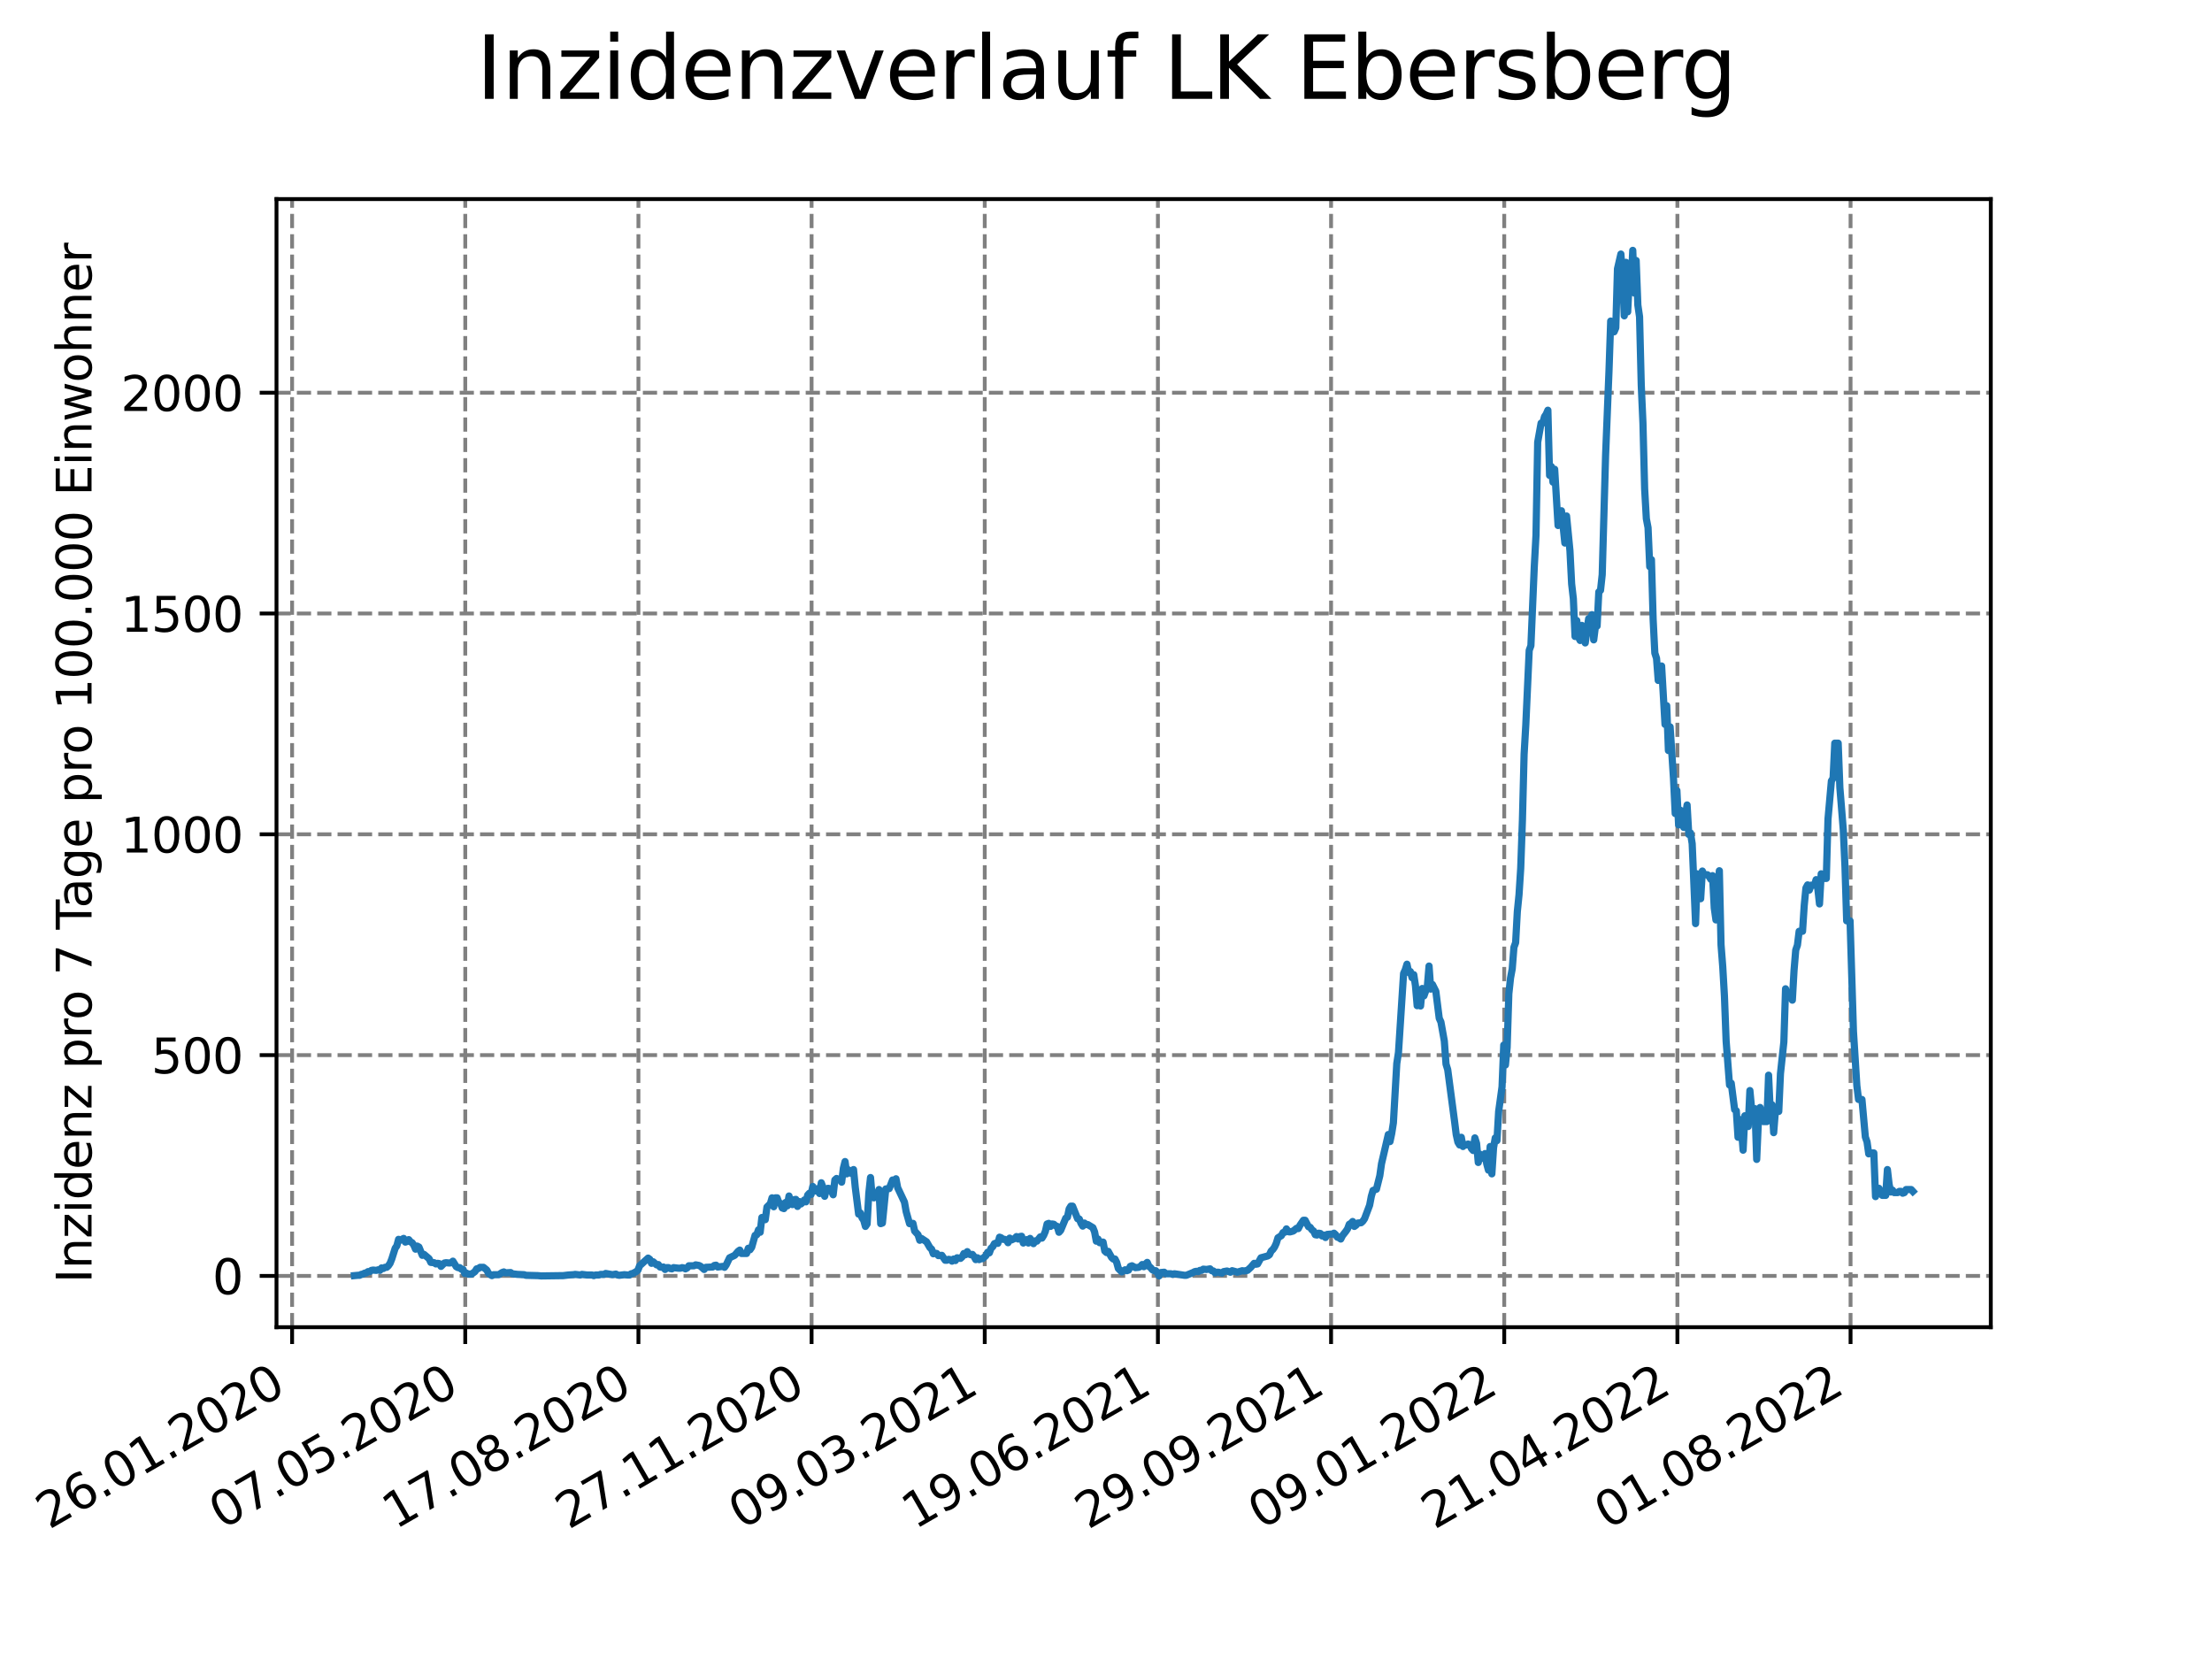 <?xml version="1.0" encoding="utf-8" standalone="no"?>
<!DOCTYPE svg PUBLIC "-//W3C//DTD SVG 1.1//EN"
  "http://www.w3.org/Graphics/SVG/1.1/DTD/svg11.dtd">
<svg xmlns:xlink="http://www.w3.org/1999/xlink" width="460.8pt" height="345.6pt" viewBox="0 0 460.8 345.6" xmlns="http://www.w3.org/2000/svg" version="1.1">
 <defs>
  <style type="text/css">*{stroke-linejoin: round; stroke-linecap: butt}</style>
 </defs>
 <g id="figure_1">
  <g id="patch_1">
   <path d="M 0 345.6 
L 460.8 345.6 
L 460.8 0 
L 0 0 
z
" style="fill: #ffffff"/>
  </g>
  <g id="axes_1">
   <g id="patch_2">
    <path d="M 57.6 276.48 
L 414.72 276.48 
L 414.72 41.472 
L 57.6 41.472 
z
" style="fill: #ffffff"/>
   </g>
   <g id="matplotlib.axis_1">
    <g id="xtick_1">
     <g id="line2d_1">
      <path d="M 60.851 276.48 
L 60.851 41.472 
" clip-path="url(#pc7a34dcfee)" style="fill: none; stroke-dasharray: 2.96,1.28; stroke-dashoffset: 0; stroke: #808080; stroke-width: 0.8"/>
     </g>
     <g id="line2d_2">
      <defs>
       <path id="m8aba14d509" d="M 0 0 
L 0 3.5 
" style="stroke: #000000; stroke-width: 0.8"/>
      </defs>
      <g>
       <use xlink:href="#m8aba14d509" x="60.851" y="276.48" style="stroke: #000000; stroke-width: 0.8"/>
      </g>
     </g>
     <g id="text_1">
      <!-- 26.01.2020 -->
      <g transform="translate(10.225 318.689)rotate(-30)scale(0.1 -0.1)">
       <defs>
        <path id="DejaVuSans-32" d="M 1228 531 
L 3431 531 
L 3431 0 
L 469 0 
L 469 531 
Q 828 903 1448 1529 
Q 2069 2156 2228 2338 
Q 2531 2678 2651 2914 
Q 2772 3150 2772 3378 
Q 2772 3750 2511 3984 
Q 2250 4219 1831 4219 
Q 1534 4219 1204 4116 
Q 875 4013 500 3803 
L 500 4441 
Q 881 4594 1212 4672 
Q 1544 4750 1819 4750 
Q 2544 4750 2975 4387 
Q 3406 4025 3406 3419 
Q 3406 3131 3298 2873 
Q 3191 2616 2906 2266 
Q 2828 2175 2409 1742 
Q 1991 1309 1228 531 
z
" transform="scale(0.016)"/>
        <path id="DejaVuSans-36" d="M 2113 2584 
Q 1688 2584 1439 2293 
Q 1191 2003 1191 1497 
Q 1191 994 1439 701 
Q 1688 409 2113 409 
Q 2538 409 2786 701 
Q 3034 994 3034 1497 
Q 3034 2003 2786 2293 
Q 2538 2584 2113 2584 
z
M 3366 4563 
L 3366 3988 
Q 3128 4100 2886 4159 
Q 2644 4219 2406 4219 
Q 1781 4219 1451 3797 
Q 1122 3375 1075 2522 
Q 1259 2794 1537 2939 
Q 1816 3084 2150 3084 
Q 2853 3084 3261 2657 
Q 3669 2231 3669 1497 
Q 3669 778 3244 343 
Q 2819 -91 2113 -91 
Q 1303 -91 875 529 
Q 447 1150 447 2328 
Q 447 3434 972 4092 
Q 1497 4750 2381 4750 
Q 2619 4750 2861 4703 
Q 3103 4656 3366 4563 
z
" transform="scale(0.016)"/>
        <path id="DejaVuSans-2e" d="M 684 794 
L 1344 794 
L 1344 0 
L 684 0 
L 684 794 
z
" transform="scale(0.016)"/>
        <path id="DejaVuSans-30" d="M 2034 4250 
Q 1547 4250 1301 3770 
Q 1056 3291 1056 2328 
Q 1056 1369 1301 889 
Q 1547 409 2034 409 
Q 2525 409 2770 889 
Q 3016 1369 3016 2328 
Q 3016 3291 2770 3770 
Q 2525 4250 2034 4250 
z
M 2034 4750 
Q 2819 4750 3233 4129 
Q 3647 3509 3647 2328 
Q 3647 1150 3233 529 
Q 2819 -91 2034 -91 
Q 1250 -91 836 529 
Q 422 1150 422 2328 
Q 422 3509 836 4129 
Q 1250 4750 2034 4750 
z
" transform="scale(0.016)"/>
        <path id="DejaVuSans-31" d="M 794 531 
L 1825 531 
L 1825 4091 
L 703 3866 
L 703 4441 
L 1819 4666 
L 2450 4666 
L 2450 531 
L 3481 531 
L 3481 0 
L 794 0 
L 794 531 
z
" transform="scale(0.016)"/>
       </defs>
       <use xlink:href="#DejaVuSans-32"/>
       <use xlink:href="#DejaVuSans-36" x="63.623"/>
       <use xlink:href="#DejaVuSans-2e" x="127.246"/>
       <use xlink:href="#DejaVuSans-30" x="159.033"/>
       <use xlink:href="#DejaVuSans-31" x="222.656"/>
       <use xlink:href="#DejaVuSans-2e" x="286.279"/>
       <use xlink:href="#DejaVuSans-32" x="318.066"/>
       <use xlink:href="#DejaVuSans-30" x="381.689"/>
       <use xlink:href="#DejaVuSans-32" x="445.312"/>
       <use xlink:href="#DejaVuSans-30" x="508.936"/>
      </g>
     </g>
    </g>
    <g id="xtick_2">
     <g id="line2d_3">
      <path d="M 96.923 276.48 
L 96.923 41.472 
" clip-path="url(#pc7a34dcfee)" style="fill: none; stroke-dasharray: 2.96,1.28; stroke-dashoffset: 0; stroke: #808080; stroke-width: 0.8"/>
     </g>
     <g id="line2d_4">
      <g>
       <use xlink:href="#m8aba14d509" x="96.923" y="276.48" style="stroke: #000000; stroke-width: 0.8"/>
      </g>
     </g>
     <g id="text_2">
      <!-- 07.05.2020 -->
      <g transform="translate(46.298 318.689)rotate(-30)scale(0.1 -0.1)">
       <defs>
        <path id="DejaVuSans-37" d="M 525 4666 
L 3525 4666 
L 3525 4397 
L 1831 0 
L 1172 0 
L 2766 4134 
L 525 4134 
L 525 4666 
z
" transform="scale(0.016)"/>
        <path id="DejaVuSans-35" d="M 691 4666 
L 3169 4666 
L 3169 4134 
L 1269 4134 
L 1269 2991 
Q 1406 3038 1543 3061 
Q 1681 3084 1819 3084 
Q 2600 3084 3056 2656 
Q 3513 2228 3513 1497 
Q 3513 744 3044 326 
Q 2575 -91 1722 -91 
Q 1428 -91 1123 -41 
Q 819 9 494 109 
L 494 744 
Q 775 591 1075 516 
Q 1375 441 1709 441 
Q 2250 441 2565 725 
Q 2881 1009 2881 1497 
Q 2881 1984 2565 2268 
Q 2250 2553 1709 2553 
Q 1456 2553 1204 2497 
Q 953 2441 691 2322 
L 691 4666 
z
" transform="scale(0.016)"/>
       </defs>
       <use xlink:href="#DejaVuSans-30"/>
       <use xlink:href="#DejaVuSans-37" x="63.623"/>
       <use xlink:href="#DejaVuSans-2e" x="127.246"/>
       <use xlink:href="#DejaVuSans-30" x="159.033"/>
       <use xlink:href="#DejaVuSans-35" x="222.656"/>
       <use xlink:href="#DejaVuSans-2e" x="286.279"/>
       <use xlink:href="#DejaVuSans-32" x="318.066"/>
       <use xlink:href="#DejaVuSans-30" x="381.689"/>
       <use xlink:href="#DejaVuSans-32" x="445.312"/>
       <use xlink:href="#DejaVuSans-30" x="508.936"/>
      </g>
     </g>
    </g>
    <g id="xtick_3">
     <g id="line2d_5">
      <path d="M 132.996 276.48 
L 132.996 41.472 
" clip-path="url(#pc7a34dcfee)" style="fill: none; stroke-dasharray: 2.96,1.28; stroke-dashoffset: 0; stroke: #808080; stroke-width: 0.8"/>
     </g>
     <g id="line2d_6">
      <g>
       <use xlink:href="#m8aba14d509" x="132.996" y="276.48" style="stroke: #000000; stroke-width: 0.8"/>
      </g>
     </g>
     <g id="text_3">
      <!-- 17.08.2020 -->
      <g transform="translate(82.371 318.689)rotate(-30)scale(0.1 -0.1)">
       <defs>
        <path id="DejaVuSans-38" d="M 2034 2216 
Q 1584 2216 1326 1975 
Q 1069 1734 1069 1313 
Q 1069 891 1326 650 
Q 1584 409 2034 409 
Q 2484 409 2743 651 
Q 3003 894 3003 1313 
Q 3003 1734 2745 1975 
Q 2488 2216 2034 2216 
z
M 1403 2484 
Q 997 2584 770 2862 
Q 544 3141 544 3541 
Q 544 4100 942 4425 
Q 1341 4750 2034 4750 
Q 2731 4750 3128 4425 
Q 3525 4100 3525 3541 
Q 3525 3141 3298 2862 
Q 3072 2584 2669 2484 
Q 3125 2378 3379 2068 
Q 3634 1759 3634 1313 
Q 3634 634 3220 271 
Q 2806 -91 2034 -91 
Q 1263 -91 848 271 
Q 434 634 434 1313 
Q 434 1759 690 2068 
Q 947 2378 1403 2484 
z
M 1172 3481 
Q 1172 3119 1398 2916 
Q 1625 2713 2034 2713 
Q 2441 2713 2670 2916 
Q 2900 3119 2900 3481 
Q 2900 3844 2670 4047 
Q 2441 4250 2034 4250 
Q 1625 4250 1398 4047 
Q 1172 3844 1172 3481 
z
" transform="scale(0.016)"/>
       </defs>
       <use xlink:href="#DejaVuSans-31"/>
       <use xlink:href="#DejaVuSans-37" x="63.623"/>
       <use xlink:href="#DejaVuSans-2e" x="127.246"/>
       <use xlink:href="#DejaVuSans-30" x="159.033"/>
       <use xlink:href="#DejaVuSans-38" x="222.656"/>
       <use xlink:href="#DejaVuSans-2e" x="286.279"/>
       <use xlink:href="#DejaVuSans-32" x="318.066"/>
       <use xlink:href="#DejaVuSans-30" x="381.689"/>
       <use xlink:href="#DejaVuSans-32" x="445.312"/>
       <use xlink:href="#DejaVuSans-30" x="508.936"/>
      </g>
     </g>
    </g>
    <g id="xtick_4">
     <g id="line2d_7">
      <path d="M 169.069 276.48 
L 169.069 41.472 
" clip-path="url(#pc7a34dcfee)" style="fill: none; stroke-dasharray: 2.96,1.28; stroke-dashoffset: 0; stroke: #808080; stroke-width: 0.8"/>
     </g>
     <g id="line2d_8">
      <g>
       <use xlink:href="#m8aba14d509" x="169.069" y="276.48" style="stroke: #000000; stroke-width: 0.8"/>
      </g>
     </g>
     <g id="text_4">
      <!-- 27.11.2020 -->
      <g transform="translate(118.444 318.689)rotate(-30)scale(0.1 -0.1)">
       <use xlink:href="#DejaVuSans-32"/>
       <use xlink:href="#DejaVuSans-37" x="63.623"/>
       <use xlink:href="#DejaVuSans-2e" x="127.246"/>
       <use xlink:href="#DejaVuSans-31" x="159.033"/>
       <use xlink:href="#DejaVuSans-31" x="222.656"/>
       <use xlink:href="#DejaVuSans-2e" x="286.279"/>
       <use xlink:href="#DejaVuSans-32" x="318.066"/>
       <use xlink:href="#DejaVuSans-30" x="381.689"/>
       <use xlink:href="#DejaVuSans-32" x="445.312"/>
       <use xlink:href="#DejaVuSans-30" x="508.936"/>
      </g>
     </g>
    </g>
    <g id="xtick_5">
     <g id="line2d_9">
      <path d="M 205.142 276.48 
L 205.142 41.472 
" clip-path="url(#pc7a34dcfee)" style="fill: none; stroke-dasharray: 2.96,1.28; stroke-dashoffset: 0; stroke: #808080; stroke-width: 0.8"/>
     </g>
     <g id="line2d_10">
      <g>
       <use xlink:href="#m8aba14d509" x="205.142" y="276.48" style="stroke: #000000; stroke-width: 0.8"/>
      </g>
     </g>
     <g id="text_5">
      <!-- 09.03.2021 -->
      <g transform="translate(154.516 318.689)rotate(-30)scale(0.1 -0.1)">
       <defs>
        <path id="DejaVuSans-39" d="M 703 97 
L 703 672 
Q 941 559 1184 500 
Q 1428 441 1663 441 
Q 2288 441 2617 861 
Q 2947 1281 2994 2138 
Q 2813 1869 2534 1725 
Q 2256 1581 1919 1581 
Q 1219 1581 811 2004 
Q 403 2428 403 3163 
Q 403 3881 828 4315 
Q 1253 4750 1959 4750 
Q 2769 4750 3195 4129 
Q 3622 3509 3622 2328 
Q 3622 1225 3098 567 
Q 2575 -91 1691 -91 
Q 1453 -91 1209 -44 
Q 966 3 703 97 
z
M 1959 2075 
Q 2384 2075 2632 2365 
Q 2881 2656 2881 3163 
Q 2881 3666 2632 3958 
Q 2384 4250 1959 4250 
Q 1534 4250 1286 3958 
Q 1038 3666 1038 3163 
Q 1038 2656 1286 2365 
Q 1534 2075 1959 2075 
z
" transform="scale(0.016)"/>
        <path id="DejaVuSans-33" d="M 2597 2516 
Q 3050 2419 3304 2112 
Q 3559 1806 3559 1356 
Q 3559 666 3084 287 
Q 2609 -91 1734 -91 
Q 1441 -91 1130 -33 
Q 819 25 488 141 
L 488 750 
Q 750 597 1062 519 
Q 1375 441 1716 441 
Q 2309 441 2620 675 
Q 2931 909 2931 1356 
Q 2931 1769 2642 2001 
Q 2353 2234 1838 2234 
L 1294 2234 
L 1294 2753 
L 1863 2753 
Q 2328 2753 2575 2939 
Q 2822 3125 2822 3475 
Q 2822 3834 2567 4026 
Q 2313 4219 1838 4219 
Q 1578 4219 1281 4162 
Q 984 4106 628 3988 
L 628 4550 
Q 988 4650 1302 4700 
Q 1616 4750 1894 4750 
Q 2613 4750 3031 4423 
Q 3450 4097 3450 3541 
Q 3450 3153 3228 2886 
Q 3006 2619 2597 2516 
z
" transform="scale(0.016)"/>
       </defs>
       <use xlink:href="#DejaVuSans-30"/>
       <use xlink:href="#DejaVuSans-39" x="63.623"/>
       <use xlink:href="#DejaVuSans-2e" x="127.246"/>
       <use xlink:href="#DejaVuSans-30" x="159.033"/>
       <use xlink:href="#DejaVuSans-33" x="222.656"/>
       <use xlink:href="#DejaVuSans-2e" x="286.279"/>
       <use xlink:href="#DejaVuSans-32" x="318.066"/>
       <use xlink:href="#DejaVuSans-30" x="381.689"/>
       <use xlink:href="#DejaVuSans-32" x="445.312"/>
       <use xlink:href="#DejaVuSans-31" x="508.936"/>
      </g>
     </g>
    </g>
    <g id="xtick_6">
     <g id="line2d_11">
      <path d="M 241.214 276.48 
L 241.214 41.472 
" clip-path="url(#pc7a34dcfee)" style="fill: none; stroke-dasharray: 2.96,1.28; stroke-dashoffset: 0; stroke: #808080; stroke-width: 0.8"/>
     </g>
     <g id="line2d_12">
      <g>
       <use xlink:href="#m8aba14d509" x="241.214" y="276.48" style="stroke: #000000; stroke-width: 0.8"/>
      </g>
     </g>
     <g id="text_6">
      <!-- 19.06.2021 -->
      <g transform="translate(190.589 318.689)rotate(-30)scale(0.1 -0.1)">
       <use xlink:href="#DejaVuSans-31"/>
       <use xlink:href="#DejaVuSans-39" x="63.623"/>
       <use xlink:href="#DejaVuSans-2e" x="127.246"/>
       <use xlink:href="#DejaVuSans-30" x="159.033"/>
       <use xlink:href="#DejaVuSans-36" x="222.656"/>
       <use xlink:href="#DejaVuSans-2e" x="286.279"/>
       <use xlink:href="#DejaVuSans-32" x="318.066"/>
       <use xlink:href="#DejaVuSans-30" x="381.689"/>
       <use xlink:href="#DejaVuSans-32" x="445.312"/>
       <use xlink:href="#DejaVuSans-31" x="508.936"/>
      </g>
     </g>
    </g>
    <g id="xtick_7">
     <g id="line2d_13">
      <path d="M 277.287 276.48 
L 277.287 41.472 
" clip-path="url(#pc7a34dcfee)" style="fill: none; stroke-dasharray: 2.96,1.28; stroke-dashoffset: 0; stroke: #808080; stroke-width: 0.8"/>
     </g>
     <g id="line2d_14">
      <g>
       <use xlink:href="#m8aba14d509" x="277.287" y="276.48" style="stroke: #000000; stroke-width: 0.8"/>
      </g>
     </g>
     <g id="text_7">
      <!-- 29.09.2021 -->
      <g transform="translate(226.662 318.689)rotate(-30)scale(0.1 -0.1)">
       <use xlink:href="#DejaVuSans-32"/>
       <use xlink:href="#DejaVuSans-39" x="63.623"/>
       <use xlink:href="#DejaVuSans-2e" x="127.246"/>
       <use xlink:href="#DejaVuSans-30" x="159.033"/>
       <use xlink:href="#DejaVuSans-39" x="222.656"/>
       <use xlink:href="#DejaVuSans-2e" x="286.279"/>
       <use xlink:href="#DejaVuSans-32" x="318.066"/>
       <use xlink:href="#DejaVuSans-30" x="381.689"/>
       <use xlink:href="#DejaVuSans-32" x="445.312"/>
       <use xlink:href="#DejaVuSans-31" x="508.936"/>
      </g>
     </g>
    </g>
    <g id="xtick_8">
     <g id="line2d_15">
      <path d="M 313.36 276.48 
L 313.36 41.472 
" clip-path="url(#pc7a34dcfee)" style="fill: none; stroke-dasharray: 2.96,1.28; stroke-dashoffset: 0; stroke: #808080; stroke-width: 0.8"/>
     </g>
     <g id="line2d_16">
      <g>
       <use xlink:href="#m8aba14d509" x="313.36" y="276.48" style="stroke: #000000; stroke-width: 0.8"/>
      </g>
     </g>
     <g id="text_8">
      <!-- 09.01.2022 -->
      <g transform="translate(262.735 318.689)rotate(-30)scale(0.1 -0.1)">
       <use xlink:href="#DejaVuSans-30"/>
       <use xlink:href="#DejaVuSans-39" x="63.623"/>
       <use xlink:href="#DejaVuSans-2e" x="127.246"/>
       <use xlink:href="#DejaVuSans-30" x="159.033"/>
       <use xlink:href="#DejaVuSans-31" x="222.656"/>
       <use xlink:href="#DejaVuSans-2e" x="286.279"/>
       <use xlink:href="#DejaVuSans-32" x="318.066"/>
       <use xlink:href="#DejaVuSans-30" x="381.689"/>
       <use xlink:href="#DejaVuSans-32" x="445.312"/>
       <use xlink:href="#DejaVuSans-32" x="508.936"/>
      </g>
     </g>
    </g>
    <g id="xtick_9">
     <g id="line2d_17">
      <path d="M 349.432 276.48 
L 349.432 41.472 
" clip-path="url(#pc7a34dcfee)" style="fill: none; stroke-dasharray: 2.96,1.28; stroke-dashoffset: 0; stroke: #808080; stroke-width: 0.8"/>
     </g>
     <g id="line2d_18">
      <g>
       <use xlink:href="#m8aba14d509" x="349.432" y="276.48" style="stroke: #000000; stroke-width: 0.8"/>
      </g>
     </g>
     <g id="text_9">
      <!-- 21.04.2022 -->
      <g transform="translate(298.807 318.689)rotate(-30)scale(0.1 -0.1)">
       <defs>
        <path id="DejaVuSans-34" d="M 2419 4116 
L 825 1625 
L 2419 1625 
L 2419 4116 
z
M 2253 4666 
L 3047 4666 
L 3047 1625 
L 3713 1625 
L 3713 1100 
L 3047 1100 
L 3047 0 
L 2419 0 
L 2419 1100 
L 313 1100 
L 313 1709 
L 2253 4666 
z
" transform="scale(0.016)"/>
       </defs>
       <use xlink:href="#DejaVuSans-32"/>
       <use xlink:href="#DejaVuSans-31" x="63.623"/>
       <use xlink:href="#DejaVuSans-2e" x="127.246"/>
       <use xlink:href="#DejaVuSans-30" x="159.033"/>
       <use xlink:href="#DejaVuSans-34" x="222.656"/>
       <use xlink:href="#DejaVuSans-2e" x="286.279"/>
       <use xlink:href="#DejaVuSans-32" x="318.066"/>
       <use xlink:href="#DejaVuSans-30" x="381.689"/>
       <use xlink:href="#DejaVuSans-32" x="445.312"/>
       <use xlink:href="#DejaVuSans-32" x="508.936"/>
      </g>
     </g>
    </g>
    <g id="xtick_10">
     <g id="line2d_19">
      <path d="M 385.505 276.48 
L 385.505 41.472 
" clip-path="url(#pc7a34dcfee)" style="fill: none; stroke-dasharray: 2.96,1.28; stroke-dashoffset: 0; stroke: #808080; stroke-width: 0.8"/>
     </g>
     <g id="line2d_20">
      <g>
       <use xlink:href="#m8aba14d509" x="385.505" y="276.48" style="stroke: #000000; stroke-width: 0.8"/>
      </g>
     </g>
     <g id="text_10">
      <!-- 01.08.2022 -->
      <g transform="translate(334.88 318.689)rotate(-30)scale(0.1 -0.1)">
       <use xlink:href="#DejaVuSans-30"/>
       <use xlink:href="#DejaVuSans-31" x="63.623"/>
       <use xlink:href="#DejaVuSans-2e" x="127.246"/>
       <use xlink:href="#DejaVuSans-30" x="159.033"/>
       <use xlink:href="#DejaVuSans-38" x="222.656"/>
       <use xlink:href="#DejaVuSans-2e" x="286.279"/>
       <use xlink:href="#DejaVuSans-32" x="318.066"/>
       <use xlink:href="#DejaVuSans-30" x="381.689"/>
       <use xlink:href="#DejaVuSans-32" x="445.312"/>
       <use xlink:href="#DejaVuSans-32" x="508.936"/>
      </g>
     </g>
    </g>
   </g>
   <g id="matplotlib.axis_2">
    <g id="ytick_1">
     <g id="line2d_21">
      <path d="M 57.6 265.798 
L 414.72 265.798 
" clip-path="url(#pc7a34dcfee)" style="fill: none; stroke-dasharray: 2.96,1.28; stroke-dashoffset: 0; stroke: #808080; stroke-width: 0.8"/>
     </g>
     <g id="line2d_22">
      <defs>
       <path id="m8751f727cb" d="M 0 0 
L -3.5 0 
" style="stroke: #000000; stroke-width: 0.8"/>
      </defs>
      <g>
       <use xlink:href="#m8751f727cb" x="57.6" y="265.798" style="stroke: #000000; stroke-width: 0.8"/>
      </g>
     </g>
     <g id="text_11">
      <!-- 0 -->
      <g transform="translate(44.237 269.597)scale(0.1 -0.1)">
       <use xlink:href="#DejaVuSans-30"/>
      </g>
     </g>
    </g>
    <g id="ytick_2">
     <g id="line2d_23">
      <path d="M 57.6 219.8 
L 414.72 219.8 
" clip-path="url(#pc7a34dcfee)" style="fill: none; stroke-dasharray: 2.96,1.28; stroke-dashoffset: 0; stroke: #808080; stroke-width: 0.8"/>
     </g>
     <g id="line2d_24">
      <g>
       <use xlink:href="#m8751f727cb" x="57.6" y="219.8" style="stroke: #000000; stroke-width: 0.8"/>
      </g>
     </g>
     <g id="text_12">
      <!-- 500 -->
      <g transform="translate(31.512 223.599)scale(0.1 -0.1)">
       <use xlink:href="#DejaVuSans-35"/>
       <use xlink:href="#DejaVuSans-30" x="63.623"/>
       <use xlink:href="#DejaVuSans-30" x="127.246"/>
      </g>
     </g>
    </g>
    <g id="ytick_3">
     <g id="line2d_25">
      <path d="M 57.6 173.802 
L 414.72 173.802 
" clip-path="url(#pc7a34dcfee)" style="fill: none; stroke-dasharray: 2.96,1.28; stroke-dashoffset: 0; stroke: #808080; stroke-width: 0.8"/>
     </g>
     <g id="line2d_26">
      <g>
       <use xlink:href="#m8751f727cb" x="57.6" y="173.802" style="stroke: #000000; stroke-width: 0.8"/>
      </g>
     </g>
     <g id="text_13">
      <!-- 1000 -->
      <g transform="translate(25.15 177.602)scale(0.1 -0.1)">
       <use xlink:href="#DejaVuSans-31"/>
       <use xlink:href="#DejaVuSans-30" x="63.623"/>
       <use xlink:href="#DejaVuSans-30" x="127.246"/>
       <use xlink:href="#DejaVuSans-30" x="190.869"/>
      </g>
     </g>
    </g>
    <g id="ytick_4">
     <g id="line2d_27">
      <path d="M 57.6 127.805 
L 414.72 127.805 
" clip-path="url(#pc7a34dcfee)" style="fill: none; stroke-dasharray: 2.96,1.28; stroke-dashoffset: 0; stroke: #808080; stroke-width: 0.8"/>
     </g>
     <g id="line2d_28">
      <g>
       <use xlink:href="#m8751f727cb" x="57.6" y="127.805" style="stroke: #000000; stroke-width: 0.8"/>
      </g>
     </g>
     <g id="text_14">
      <!-- 1500 -->
      <g transform="translate(25.15 131.604)scale(0.1 -0.1)">
       <use xlink:href="#DejaVuSans-31"/>
       <use xlink:href="#DejaVuSans-35" x="63.623"/>
       <use xlink:href="#DejaVuSans-30" x="127.246"/>
       <use xlink:href="#DejaVuSans-30" x="190.869"/>
      </g>
     </g>
    </g>
    <g id="ytick_5">
     <g id="line2d_29">
      <path d="M 57.6 81.807 
L 414.72 81.807 
" clip-path="url(#pc7a34dcfee)" style="fill: none; stroke-dasharray: 2.96,1.28; stroke-dashoffset: 0; stroke: #808080; stroke-width: 0.8"/>
     </g>
     <g id="line2d_30">
      <g>
       <use xlink:href="#m8751f727cb" x="57.6" y="81.807" style="stroke: #000000; stroke-width: 0.8"/>
      </g>
     </g>
     <g id="text_15">
      <!-- 2000 -->
      <g transform="translate(25.15 85.606)scale(0.1 -0.1)">
       <use xlink:href="#DejaVuSans-32"/>
       <use xlink:href="#DejaVuSans-30" x="63.623"/>
       <use xlink:href="#DejaVuSans-30" x="127.246"/>
       <use xlink:href="#DejaVuSans-30" x="190.869"/>
      </g>
     </g>
    </g>
    <g id="text_16">
     <!-- Inzidenz pro 7 Tage pro 100.000 Einwohner -->
     <g transform="translate(19.07 267.301)rotate(-90)scale(0.1 -0.1)">
      <defs>
       <path id="DejaVuSans-49" d="M 628 4666 
L 1259 4666 
L 1259 0 
L 628 0 
L 628 4666 
z
" transform="scale(0.016)"/>
       <path id="DejaVuSans-6e" d="M 3513 2113 
L 3513 0 
L 2938 0 
L 2938 2094 
Q 2938 2591 2744 2837 
Q 2550 3084 2163 3084 
Q 1697 3084 1428 2787 
Q 1159 2491 1159 1978 
L 1159 0 
L 581 0 
L 581 3500 
L 1159 3500 
L 1159 2956 
Q 1366 3272 1645 3428 
Q 1925 3584 2291 3584 
Q 2894 3584 3203 3211 
Q 3513 2838 3513 2113 
z
" transform="scale(0.016)"/>
       <path id="DejaVuSans-7a" d="M 353 3500 
L 3084 3500 
L 3084 2975 
L 922 459 
L 3084 459 
L 3084 0 
L 275 0 
L 275 525 
L 2438 3041 
L 353 3041 
L 353 3500 
z
" transform="scale(0.016)"/>
       <path id="DejaVuSans-69" d="M 603 3500 
L 1178 3500 
L 1178 0 
L 603 0 
L 603 3500 
z
M 603 4863 
L 1178 4863 
L 1178 4134 
L 603 4134 
L 603 4863 
z
" transform="scale(0.016)"/>
       <path id="DejaVuSans-64" d="M 2906 2969 
L 2906 4863 
L 3481 4863 
L 3481 0 
L 2906 0 
L 2906 525 
Q 2725 213 2448 61 
Q 2172 -91 1784 -91 
Q 1150 -91 751 415 
Q 353 922 353 1747 
Q 353 2572 751 3078 
Q 1150 3584 1784 3584 
Q 2172 3584 2448 3432 
Q 2725 3281 2906 2969 
z
M 947 1747 
Q 947 1113 1208 752 
Q 1469 391 1925 391 
Q 2381 391 2643 752 
Q 2906 1113 2906 1747 
Q 2906 2381 2643 2742 
Q 2381 3103 1925 3103 
Q 1469 3103 1208 2742 
Q 947 2381 947 1747 
z
" transform="scale(0.016)"/>
       <path id="DejaVuSans-65" d="M 3597 1894 
L 3597 1613 
L 953 1613 
Q 991 1019 1311 708 
Q 1631 397 2203 397 
Q 2534 397 2845 478 
Q 3156 559 3463 722 
L 3463 178 
Q 3153 47 2828 -22 
Q 2503 -91 2169 -91 
Q 1331 -91 842 396 
Q 353 884 353 1716 
Q 353 2575 817 3079 
Q 1281 3584 2069 3584 
Q 2775 3584 3186 3129 
Q 3597 2675 3597 1894 
z
M 3022 2063 
Q 3016 2534 2758 2815 
Q 2500 3097 2075 3097 
Q 1594 3097 1305 2825 
Q 1016 2553 972 2059 
L 3022 2063 
z
" transform="scale(0.016)"/>
       <path id="DejaVuSans-20" transform="scale(0.016)"/>
       <path id="DejaVuSans-70" d="M 1159 525 
L 1159 -1331 
L 581 -1331 
L 581 3500 
L 1159 3500 
L 1159 2969 
Q 1341 3281 1617 3432 
Q 1894 3584 2278 3584 
Q 2916 3584 3314 3078 
Q 3713 2572 3713 1747 
Q 3713 922 3314 415 
Q 2916 -91 2278 -91 
Q 1894 -91 1617 61 
Q 1341 213 1159 525 
z
M 3116 1747 
Q 3116 2381 2855 2742 
Q 2594 3103 2138 3103 
Q 1681 3103 1420 2742 
Q 1159 2381 1159 1747 
Q 1159 1113 1420 752 
Q 1681 391 2138 391 
Q 2594 391 2855 752 
Q 3116 1113 3116 1747 
z
" transform="scale(0.016)"/>
       <path id="DejaVuSans-72" d="M 2631 2963 
Q 2534 3019 2420 3045 
Q 2306 3072 2169 3072 
Q 1681 3072 1420 2755 
Q 1159 2438 1159 1844 
L 1159 0 
L 581 0 
L 581 3500 
L 1159 3500 
L 1159 2956 
Q 1341 3275 1631 3429 
Q 1922 3584 2338 3584 
Q 2397 3584 2469 3576 
Q 2541 3569 2628 3553 
L 2631 2963 
z
" transform="scale(0.016)"/>
       <path id="DejaVuSans-6f" d="M 1959 3097 
Q 1497 3097 1228 2736 
Q 959 2375 959 1747 
Q 959 1119 1226 758 
Q 1494 397 1959 397 
Q 2419 397 2687 759 
Q 2956 1122 2956 1747 
Q 2956 2369 2687 2733 
Q 2419 3097 1959 3097 
z
M 1959 3584 
Q 2709 3584 3137 3096 
Q 3566 2609 3566 1747 
Q 3566 888 3137 398 
Q 2709 -91 1959 -91 
Q 1206 -91 779 398 
Q 353 888 353 1747 
Q 353 2609 779 3096 
Q 1206 3584 1959 3584 
z
" transform="scale(0.016)"/>
       <path id="DejaVuSans-54" d="M -19 4666 
L 3928 4666 
L 3928 4134 
L 2272 4134 
L 2272 0 
L 1638 0 
L 1638 4134 
L -19 4134 
L -19 4666 
z
" transform="scale(0.016)"/>
       <path id="DejaVuSans-61" d="M 2194 1759 
Q 1497 1759 1228 1600 
Q 959 1441 959 1056 
Q 959 750 1161 570 
Q 1363 391 1709 391 
Q 2188 391 2477 730 
Q 2766 1069 2766 1631 
L 2766 1759 
L 2194 1759 
z
M 3341 1997 
L 3341 0 
L 2766 0 
L 2766 531 
Q 2569 213 2275 61 
Q 1981 -91 1556 -91 
Q 1019 -91 701 211 
Q 384 513 384 1019 
Q 384 1609 779 1909 
Q 1175 2209 1959 2209 
L 2766 2209 
L 2766 2266 
Q 2766 2663 2505 2880 
Q 2244 3097 1772 3097 
Q 1472 3097 1187 3025 
Q 903 2953 641 2809 
L 641 3341 
Q 956 3463 1253 3523 
Q 1550 3584 1831 3584 
Q 2591 3584 2966 3190 
Q 3341 2797 3341 1997 
z
" transform="scale(0.016)"/>
       <path id="DejaVuSans-67" d="M 2906 1791 
Q 2906 2416 2648 2759 
Q 2391 3103 1925 3103 
Q 1463 3103 1205 2759 
Q 947 2416 947 1791 
Q 947 1169 1205 825 
Q 1463 481 1925 481 
Q 2391 481 2648 825 
Q 2906 1169 2906 1791 
z
M 3481 434 
Q 3481 -459 3084 -895 
Q 2688 -1331 1869 -1331 
Q 1566 -1331 1297 -1286 
Q 1028 -1241 775 -1147 
L 775 -588 
Q 1028 -725 1275 -790 
Q 1522 -856 1778 -856 
Q 2344 -856 2625 -561 
Q 2906 -266 2906 331 
L 2906 616 
Q 2728 306 2450 153 
Q 2172 0 1784 0 
Q 1141 0 747 490 
Q 353 981 353 1791 
Q 353 2603 747 3093 
Q 1141 3584 1784 3584 
Q 2172 3584 2450 3431 
Q 2728 3278 2906 2969 
L 2906 3500 
L 3481 3500 
L 3481 434 
z
" transform="scale(0.016)"/>
       <path id="DejaVuSans-45" d="M 628 4666 
L 3578 4666 
L 3578 4134 
L 1259 4134 
L 1259 2753 
L 3481 2753 
L 3481 2222 
L 1259 2222 
L 1259 531 
L 3634 531 
L 3634 0 
L 628 0 
L 628 4666 
z
" transform="scale(0.016)"/>
       <path id="DejaVuSans-77" d="M 269 3500 
L 844 3500 
L 1563 769 
L 2278 3500 
L 2956 3500 
L 3675 769 
L 4391 3500 
L 4966 3500 
L 4050 0 
L 3372 0 
L 2619 2869 
L 1863 0 
L 1184 0 
L 269 3500 
z
" transform="scale(0.016)"/>
       <path id="DejaVuSans-68" d="M 3513 2113 
L 3513 0 
L 2938 0 
L 2938 2094 
Q 2938 2591 2744 2837 
Q 2550 3084 2163 3084 
Q 1697 3084 1428 2787 
Q 1159 2491 1159 1978 
L 1159 0 
L 581 0 
L 581 4863 
L 1159 4863 
L 1159 2956 
Q 1366 3272 1645 3428 
Q 1925 3584 2291 3584 
Q 2894 3584 3203 3211 
Q 3513 2838 3513 2113 
z
" transform="scale(0.016)"/>
      </defs>
      <use xlink:href="#DejaVuSans-49"/>
      <use xlink:href="#DejaVuSans-6e" x="29.492"/>
      <use xlink:href="#DejaVuSans-7a" x="92.871"/>
      <use xlink:href="#DejaVuSans-69" x="145.361"/>
      <use xlink:href="#DejaVuSans-64" x="173.145"/>
      <use xlink:href="#DejaVuSans-65" x="236.621"/>
      <use xlink:href="#DejaVuSans-6e" x="298.145"/>
      <use xlink:href="#DejaVuSans-7a" x="361.523"/>
      <use xlink:href="#DejaVuSans-20" x="414.014"/>
      <use xlink:href="#DejaVuSans-70" x="445.801"/>
      <use xlink:href="#DejaVuSans-72" x="509.277"/>
      <use xlink:href="#DejaVuSans-6f" x="548.141"/>
      <use xlink:href="#DejaVuSans-20" x="609.322"/>
      <use xlink:href="#DejaVuSans-37" x="641.109"/>
      <use xlink:href="#DejaVuSans-20" x="704.732"/>
      <use xlink:href="#DejaVuSans-54" x="736.52"/>
      <use xlink:href="#DejaVuSans-61" x="781.104"/>
      <use xlink:href="#DejaVuSans-67" x="842.383"/>
      <use xlink:href="#DejaVuSans-65" x="905.859"/>
      <use xlink:href="#DejaVuSans-20" x="967.383"/>
      <use xlink:href="#DejaVuSans-70" x="999.17"/>
      <use xlink:href="#DejaVuSans-72" x="1062.646"/>
      <use xlink:href="#DejaVuSans-6f" x="1101.51"/>
      <use xlink:href="#DejaVuSans-20" x="1162.691"/>
      <use xlink:href="#DejaVuSans-31" x="1194.479"/>
      <use xlink:href="#DejaVuSans-30" x="1258.102"/>
      <use xlink:href="#DejaVuSans-30" x="1321.725"/>
      <use xlink:href="#DejaVuSans-2e" x="1385.348"/>
      <use xlink:href="#DejaVuSans-30" x="1417.135"/>
      <use xlink:href="#DejaVuSans-30" x="1480.758"/>
      <use xlink:href="#DejaVuSans-30" x="1544.381"/>
      <use xlink:href="#DejaVuSans-20" x="1608.004"/>
      <use xlink:href="#DejaVuSans-45" x="1639.791"/>
      <use xlink:href="#DejaVuSans-69" x="1702.975"/>
      <use xlink:href="#DejaVuSans-6e" x="1730.758"/>
      <use xlink:href="#DejaVuSans-77" x="1794.137"/>
      <use xlink:href="#DejaVuSans-6f" x="1875.924"/>
      <use xlink:href="#DejaVuSans-68" x="1937.105"/>
      <use xlink:href="#DejaVuSans-6e" x="2000.484"/>
      <use xlink:href="#DejaVuSans-65" x="2063.863"/>
      <use xlink:href="#DejaVuSans-72" x="2125.387"/>
     </g>
    </g>
   </g>
   <g id="line2d_31">
    <path d="M 73.833 265.734 
L 74.54 265.67 
L 74.894 265.67 
L 75.247 265.478 
L 75.601 265.414 
L 75.955 265.221 
L 76.308 265.157 
L 76.662 264.901 
L 77.016 264.901 
L 77.369 264.645 
L 77.723 264.581 
L 78.43 264.645 
L 78.784 264.517 
L 79.138 264.645 
L 79.491 264.133 
L 79.845 264.261 
L 80.199 264.005 
L 80.552 264.005 
L 80.906 263.684 
L 81.259 263.172 
L 81.613 262.276 
L 82.32 260.034 
L 82.674 259.522 
L 83.028 258.177 
L 83.381 258.369 
L 84.089 257.985 
L 84.442 258.753 
L 84.796 258.625 
L 85.15 258.241 
L 85.503 258.689 
L 85.857 258.881 
L 86.211 259.394 
L 86.564 260.226 
L 86.918 259.586 
L 87.272 259.778 
L 87.979 261.507 
L 88.333 261.315 
L 89.394 262.211 
L 89.747 262.98 
L 90.454 263.044 
L 90.808 263.3 
L 91.162 263.172 
L 91.515 263.236 
L 91.869 263.813 
L 92.576 263.108 
L 92.93 263.044 
L 93.637 263.108 
L 93.991 263.044 
L 94.345 262.724 
L 95.052 263.877 
L 95.406 264.069 
L 95.759 264.069 
L 96.113 264.389 
L 96.467 264.453 
L 96.82 265.285 
L 97.174 265.221 
L 97.528 265.414 
L 98.235 265.414 
L 98.942 264.901 
L 99.296 264.325 
L 99.649 264.261 
L 100.003 264.005 
L 100.71 264.005 
L 101.418 264.581 
L 101.771 265.285 
L 102.479 265.734 
L 102.832 265.542 
L 103.893 265.542 
L 104.601 265.093 
L 104.954 264.965 
L 105.308 265.157 
L 106.369 265.093 
L 106.723 265.35 
L 107.784 265.478 
L 109.198 265.542 
L 109.552 265.67 
L 112.027 265.734 
L 112.735 265.798 
L 117.332 265.734 
L 118.393 265.606 
L 119.454 265.542 
L 119.808 265.478 
L 120.869 265.606 
L 121.222 265.478 
L 122.283 265.606 
L 123.344 265.606 
L 123.698 265.734 
L 124.052 265.606 
L 124.759 265.606 
L 125.113 265.478 
L 125.82 265.478 
L 126.174 265.285 
L 127.588 265.542 
L 128.295 265.414 
L 128.649 265.606 
L 129.003 265.67 
L 130.064 265.542 
L 130.771 265.606 
L 131.125 265.606 
L 131.478 265.35 
L 131.832 265.285 
L 132.539 264.901 
L 132.893 264.581 
L 133.247 263.684 
L 135.015 262.083 
L 135.369 262.34 
L 135.722 263.172 
L 136.076 262.852 
L 136.783 263.492 
L 137.137 263.428 
L 137.49 263.941 
L 137.844 264.005 
L 138.198 263.941 
L 138.551 264.453 
L 138.905 264.069 
L 139.259 264.069 
L 139.612 264.261 
L 139.966 264.325 
L 140.32 264.069 
L 141.381 264.197 
L 141.734 264.197 
L 142.088 264.069 
L 142.442 264.133 
L 142.795 264.325 
L 143.149 264.133 
L 143.503 263.684 
L 144.564 263.684 
L 144.917 263.492 
L 145.625 263.62 
L 145.978 263.813 
L 146.685 264.453 
L 147.039 264.005 
L 148.454 263.941 
L 148.807 263.62 
L 149.161 263.556 
L 149.515 263.941 
L 150.576 263.813 
L 150.929 264.005 
L 151.283 263.492 
L 151.99 262.019 
L 153.051 261.507 
L 153.759 260.674 
L 154.112 260.418 
L 154.466 261.123 
L 155.527 261.123 
L 155.88 260.034 
L 156.234 260.354 
L 156.588 259.842 
L 157.295 257.344 
L 157.649 257.216 
L 158.002 256.192 
L 158.356 256.704 
L 158.71 253.63 
L 159.063 253.63 
L 159.417 254.078 
L 159.771 251.452 
L 160.478 250.748 
L 160.832 249.531 
L 161.185 251.388 
L 161.539 249.531 
L 161.893 249.531 
L 162.246 250.556 
L 162.6 250.684 
L 162.954 251.645 
L 163.307 251.773 
L 163.661 250.492 
L 164.015 251.196 
L 164.368 249.147 
L 164.722 250.812 
L 165.076 250.94 
L 165.429 249.915 
L 165.783 249.851 
L 166.136 251.324 
L 166.49 250.3 
L 166.844 250.812 
L 167.197 250.492 
L 167.551 249.979 
L 167.905 250.364 
L 168.258 248.955 
L 168.612 248.571 
L 168.966 248.827 
L 169.319 247.162 
L 169.673 247.994 
L 170.027 248.122 
L 170.38 247.61 
L 170.734 248.635 
L 171.088 246.393 
L 171.441 247.354 
L 171.795 249.211 
L 172.149 247.674 
L 172.502 247.546 
L 172.856 247.61 
L 173.21 248.122 
L 173.563 248.891 
L 173.917 245.817 
L 174.271 245.497 
L 174.624 245.689 
L 174.978 245.625 
L 175.331 246.265 
L 175.685 243.383 
L 176.039 241.974 
L 176.392 244.536 
L 176.746 243.703 
L 177.1 244.344 
L 177.453 244.472 
L 177.807 243.639 
L 178.161 247.29 
L 178.868 252.925 
L 179.222 252.669 
L 179.575 253.694 
L 179.929 254.206 
L 180.283 255.487 
L 180.636 254.975 
L 180.99 248.571 
L 181.344 245.304 
L 181.697 249.403 
L 182.051 249.531 
L 182.405 248.827 
L 182.758 248.699 
L 183.112 247.802 
L 183.466 254.911 
L 183.819 254.783 
L 184.526 247.674 
L 185.234 247.61 
L 185.941 245.817 
L 186.295 246.009 
L 186.648 245.561 
L 187.002 247.418 
L 188.417 250.428 
L 188.77 252.413 
L 189.478 254.911 
L 190.185 254.847 
L 190.539 256.448 
L 191.246 257.216 
L 191.6 258.369 
L 191.953 257.985 
L 193.014 258.689 
L 193.721 259.906 
L 194.075 260.226 
L 194.429 261.187 
L 194.782 261.059 
L 195.136 261.123 
L 195.49 261.571 
L 196.197 261.507 
L 196.904 262.532 
L 197.258 262.532 
L 197.612 262.34 
L 197.965 262.404 
L 198.319 262.724 
L 198.673 262.276 
L 199.026 262.596 
L 199.38 262.019 
L 200.087 262.147 
L 200.441 261.827 
L 200.795 261.123 
L 201.148 261.379 
L 201.502 260.739 
L 201.856 261.251 
L 202.209 261.379 
L 202.563 261.315 
L 202.917 261.763 
L 203.27 262.404 
L 203.624 262.019 
L 203.977 262.404 
L 204.331 262.211 
L 204.685 262.211 
L 205.392 261.571 
L 205.746 260.867 
L 206.099 260.995 
L 206.453 260.034 
L 206.807 259.714 
L 207.16 259.073 
L 207.514 258.945 
L 207.868 259.009 
L 208.221 257.729 
L 208.575 257.857 
L 208.929 258.177 
L 209.282 258.177 
L 209.636 258.305 
L 209.99 258.881 
L 210.343 257.921 
L 210.697 258.305 
L 211.404 257.985 
L 211.758 257.6 
L 212.112 258.113 
L 212.465 257.6 
L 212.819 257.536 
L 213.172 258.945 
L 213.526 258.369 
L 213.88 258.241 
L 214.233 258.945 
L 214.587 257.985 
L 215.294 259.073 
L 215.648 258.497 
L 216.002 258.561 
L 216.709 257.665 
L 217.063 257.921 
L 217.416 257.344 
L 217.77 256.512 
L 218.124 254.975 
L 218.477 254.847 
L 218.831 255.487 
L 219.185 254.975 
L 219.538 255.039 
L 219.892 255.359 
L 220.246 255.487 
L 220.599 256.704 
L 220.953 256.32 
L 222.014 253.758 
L 222.367 253.566 
L 222.721 251.837 
L 223.075 251.26 
L 223.428 251.26 
L 224.489 253.886 
L 224.843 253.95 
L 225.197 254.847 
L 225.55 255.423 
L 225.904 254.783 
L 226.258 255.103 
L 226.611 255.103 
L 227.672 255.743 
L 228.026 256.64 
L 228.38 258.561 
L 228.733 258.113 
L 229.087 258.881 
L 229.441 258.753 
L 229.794 258.753 
L 230.148 260.61 
L 230.502 260.931 
L 230.855 260.674 
L 231.562 261.955 
L 231.916 262.276 
L 232.27 262.276 
L 232.623 262.98 
L 232.977 264.261 
L 233.684 264.965 
L 234.392 264.517 
L 234.745 264.709 
L 235.099 264.581 
L 235.453 263.813 
L 235.806 263.684 
L 236.514 264.069 
L 237.221 264.005 
L 237.575 263.813 
L 237.928 263.428 
L 238.282 263.877 
L 238.636 263.3 
L 238.989 262.98 
L 239.343 263.813 
L 239.697 264.069 
L 240.05 264.517 
L 240.404 264.709 
L 240.758 264.709 
L 241.111 265.157 
L 241.465 265.798 
L 241.818 265.093 
L 242.526 265.029 
L 242.879 265.35 
L 243.94 265.35 
L 244.294 265.478 
L 244.648 265.35 
L 246.77 265.67 
L 247.123 265.67 
L 248.538 265.093 
L 248.892 264.901 
L 249.245 264.837 
L 249.599 264.901 
L 249.953 264.645 
L 250.306 264.645 
L 250.66 264.389 
L 251.367 264.453 
L 252.074 264.325 
L 252.428 264.709 
L 252.782 264.773 
L 253.135 265.157 
L 253.489 265.029 
L 253.843 265.029 
L 254.55 265.221 
L 254.904 264.901 
L 255.611 264.773 
L 256.318 265.029 
L 256.672 264.709 
L 257.379 264.901 
L 257.733 265.029 
L 258.794 264.709 
L 259.148 264.773 
L 259.855 264.645 
L 260.562 264.005 
L 261.269 263.172 
L 261.623 263.364 
L 261.977 263.3 
L 262.684 262.019 
L 263.391 261.827 
L 264.099 261.635 
L 264.452 261.379 
L 264.806 260.61 
L 265.16 260.29 
L 265.513 259.778 
L 265.867 259.009 
L 266.221 257.857 
L 266.928 257.408 
L 267.282 256.768 
L 267.635 256.704 
L 267.989 255.999 
L 268.343 256.576 
L 268.696 256.64 
L 269.403 256.448 
L 270.111 255.871 
L 270.464 255.935 
L 270.818 255.231 
L 271.525 254.206 
L 271.879 254.206 
L 272.586 255.551 
L 272.94 255.679 
L 273.294 256.192 
L 273.647 256.448 
L 274.001 257.216 
L 274.355 257.28 
L 274.708 256.896 
L 275.062 256.96 
L 275.416 257.472 
L 275.769 257.28 
L 276.123 257.793 
L 276.477 257.152 
L 277.184 257.088 
L 277.538 257.088 
L 277.891 256.896 
L 278.245 257.216 
L 278.599 257.729 
L 278.952 257.857 
L 279.306 258.113 
L 279.659 257.408 
L 280.367 256.512 
L 280.72 255.999 
L 281.074 255.039 
L 281.428 254.847 
L 281.781 254.462 
L 282.135 255.487 
L 282.489 255.231 
L 282.842 254.783 
L 283.55 254.719 
L 283.903 254.398 
L 284.257 253.886 
L 285.318 251.068 
L 285.672 249.211 
L 286.025 247.994 
L 286.733 247.738 
L 287.44 244.92 
L 287.794 242.423 
L 289.208 236.339 
L 289.562 237.812 
L 289.915 236.146 
L 290.269 233.905 
L 290.976 221.545 
L 291.33 219.239 
L 292.391 202.781 
L 292.745 202.012 
L 293.098 200.859 
L 293.452 202.589 
L 293.806 202.396 
L 294.159 203.677 
L 294.513 203.037 
L 294.867 205.342 
L 295.22 209.505 
L 295.574 208.48 
L 295.928 209.569 
L 296.281 205.919 
L 296.635 207.456 
L 297.342 205.47 
L 297.696 201.244 
L 298.049 206.047 
L 298.403 205.086 
L 299.11 206.495 
L 299.818 212.131 
L 300.171 212.899 
L 300.879 216.87 
L 301.232 221.673 
L 301.586 222.826 
L 303.001 233.521 
L 303.354 236.339 
L 303.708 237.94 
L 304.062 238.516 
L 304.415 236.915 
L 304.769 238.836 
L 305.123 238.388 
L 305.476 238.516 
L 305.83 238.324 
L 306.184 238.452 
L 306.537 239.284 
L 306.891 239.669 
L 307.244 237.043 
L 307.598 238.196 
L 307.952 242.166 
L 308.305 240.437 
L 308.659 241.27 
L 309.013 241.334 
L 309.366 240.309 
L 309.72 242.487 
L 310.074 243.767 
L 310.427 238.836 
L 310.781 244.536 
L 311.135 239.092 
L 311.488 237.043 
L 311.842 237.619 
L 312.196 231.535 
L 312.903 226.412 
L 313.257 217.702 
L 313.61 221.865 
L 313.964 218.215 
L 314.318 207.007 
L 314.671 203.741 
L 315.025 201.82 
L 315.379 197.337 
L 315.732 196.376 
L 316.086 189.908 
L 316.44 186.386 
L 316.793 180.878 
L 317.147 170.888 
L 317.5 157.119 
L 317.854 150.971 
L 318.561 135.473 
L 318.915 134.512 
L 319.622 117.989 
L 319.976 111.521 
L 320.33 92.116 
L 321.037 88.146 
L 321.391 88.146 
L 321.744 86.801 
L 322.098 86.288 
L 322.452 85.456 
L 322.805 99.033 
L 323.159 97.176 
L 323.513 100.442 
L 323.866 97.752 
L 324.574 109.472 
L 324.927 106.91 
L 325.281 106.398 
L 325.988 113.122 
L 326.342 107.486 
L 327.049 114.723 
L 327.403 121.64 
L 327.756 124.714 
L 328.11 132.591 
L 328.464 129.261 
L 328.817 132.719 
L 329.171 133.423 
L 329.525 130.285 
L 329.878 131.118 
L 330.232 133.936 
L 330.939 128.876 
L 331.293 128.812 
L 331.647 128.044 
L 332 133.295 
L 332.354 130.477 
L 332.708 130.413 
L 333.061 123.305 
L 333.415 122.984 
L 333.769 119.718 
L 334.476 94.806 
L 335.183 77.259 
L 335.537 66.884 
L 335.89 67.716 
L 336.244 69.125 
L 336.598 68.293 
L 336.951 55.997 
L 337.659 52.923 
L 338.012 57.662 
L 338.366 65.795 
L 338.72 54.652 
L 339.073 64.963 
L 339.427 58.046 
L 339.781 59.455 
L 340.134 52.154 
L 340.488 61.056 
L 340.842 54.268 
L 341.195 63.554 
L 341.549 65.987 
L 341.903 80.205 
L 342.256 88.146 
L 342.61 101.851 
L 342.964 108.063 
L 343.317 109.92 
L 343.671 118.053 
L 344.025 116.58 
L 344.378 129.004 
L 344.732 136.049 
L 345.085 137.138 
L 345.439 141.749 
L 345.793 140.98 
L 346.146 138.739 
L 346.854 150.907 
L 347.207 147 
L 347.561 156.35 
L 347.915 151.419 
L 348.622 162.242 
L 348.976 169.479 
L 349.329 164.676 
L 349.683 171.848 
L 350.037 168.774 
L 350.744 172.361 
L 351.451 167.686 
L 351.805 173.834 
L 352.159 173.514 
L 352.512 175.755 
L 353.22 192.406 
L 353.573 182.031 
L 353.927 182.543 
L 354.28 187.218 
L 354.634 181.455 
L 354.988 182.223 
L 355.695 182.223 
L 356.049 182.607 
L 356.402 183.184 
L 356.756 182.415 
L 357.11 189.14 
L 357.463 191.637 
L 357.817 185.489 
L 358.171 181.391 
L 358.524 196.825 
L 358.878 201.372 
L 359.232 207.52 
L 359.585 216.87 
L 360.293 226.028 
L 360.646 225.644 
L 361.354 231.151 
L 361.707 231.407 
L 362.061 236.915 
L 362.415 233.201 
L 362.768 235.122 
L 363.122 239.605 
L 363.476 232.432 
L 363.829 232.624 
L 364.183 234.673 
L 364.536 227.181 
L 364.89 230.959 
L 365.597 230.959 
L 365.951 241.526 
L 366.305 233.521 
L 366.658 230.703 
L 367.366 233.649 
L 368.073 233.649 
L 368.427 223.978 
L 368.78 231.664 
L 369.134 230.127 
L 369.488 235.954 
L 369.841 231.535 
L 370.549 231.535 
L 370.902 223.658 
L 371.61 217.062 
L 371.963 205.983 
L 372.317 207.456 
L 373.024 207.456 
L 373.378 208.352 
L 373.731 202.14 
L 374.085 197.913 
L 374.439 196.889 
L 374.792 194.007 
L 375.5 194.007 
L 375.853 188.627 
L 376.207 184.977 
L 376.561 184.337 
L 376.914 185.425 
L 377.268 184.401 
L 377.975 184.401 
L 378.329 183.248 
L 378.683 185.105 
L 379.036 188.307 
L 379.39 182.031 
L 379.744 182.992 
L 380.451 182.992 
L 380.805 170.632 
L 381.512 162.69 
L 381.866 162.114 
L 382.219 154.813 
L 382.926 154.813 
L 383.28 164.099 
L 383.987 172.809 
L 384.341 180.494 
L 384.695 191.829 
L 385.402 191.829 
L 386.109 214.885 
L 386.817 226.156 
L 387.17 229.038 
L 387.878 229.038 
L 388.585 236.851 
L 388.939 237.876 
L 389.292 240.373 
L 389.646 240.181 
L 390.353 240.181 
L 390.707 249.275 
L 391.061 247.546 
L 391.414 247.546 
L 392.121 249.019 
L 392.829 249.019 
L 393.182 243.639 
L 393.536 246.713 
L 393.89 248.314 
L 394.243 247.93 
L 394.597 248.442 
L 395.304 248.442 
L 395.658 248.186 
L 396.012 248.186 
L 396.365 248.571 
L 396.719 248.442 
L 397.073 247.802 
L 398.134 247.802 
L 398.487 248.186 
L 398.487 248.186 
" clip-path="url(#pc7a34dcfee)" style="fill: none; stroke: #1f77b4; stroke-width: 1.5; stroke-linecap: square"/>
   </g>
   <g id="patch_3">
    <path d="M 57.6 276.48 
L 57.6 41.472 
" style="fill: none; stroke: #000000; stroke-width: 0.8; stroke-linejoin: miter; stroke-linecap: square"/>
   </g>
   <g id="patch_4">
    <path d="M 414.72 276.48 
L 414.72 41.472 
" style="fill: none; stroke: #000000; stroke-width: 0.8; stroke-linejoin: miter; stroke-linecap: square"/>
   </g>
   <g id="patch_5">
    <path d="M 57.6 276.48 
L 414.72 276.48 
" style="fill: none; stroke: #000000; stroke-width: 0.8; stroke-linejoin: miter; stroke-linecap: square"/>
   </g>
   <g id="patch_6">
    <path d="M 57.6 41.472 
L 414.72 41.472 
" style="fill: none; stroke: #000000; stroke-width: 0.8; stroke-linejoin: miter; stroke-linecap: square"/>
   </g>
  </g>
  <g id="text_17">
   <!-- Inzidenzverlauf LK Ebersberg -->
   <g transform="translate(99.215 20.589)scale(0.18 -0.18)">
    <defs>
     <path id="DejaVuSans-76" d="M 191 3500 
L 800 3500 
L 1894 563 
L 2988 3500 
L 3597 3500 
L 2284 0 
L 1503 0 
L 191 3500 
z
" transform="scale(0.016)"/>
     <path id="DejaVuSans-6c" d="M 603 4863 
L 1178 4863 
L 1178 0 
L 603 0 
L 603 4863 
z
" transform="scale(0.016)"/>
     <path id="DejaVuSans-75" d="M 544 1381 
L 544 3500 
L 1119 3500 
L 1119 1403 
Q 1119 906 1312 657 
Q 1506 409 1894 409 
Q 2359 409 2629 706 
Q 2900 1003 2900 1516 
L 2900 3500 
L 3475 3500 
L 3475 0 
L 2900 0 
L 2900 538 
Q 2691 219 2414 64 
Q 2138 -91 1772 -91 
Q 1169 -91 856 284 
Q 544 659 544 1381 
z
M 1991 3584 
L 1991 3584 
z
" transform="scale(0.016)"/>
     <path id="DejaVuSans-66" d="M 2375 4863 
L 2375 4384 
L 1825 4384 
Q 1516 4384 1395 4259 
Q 1275 4134 1275 3809 
L 1275 3500 
L 2222 3500 
L 2222 3053 
L 1275 3053 
L 1275 0 
L 697 0 
L 697 3053 
L 147 3053 
L 147 3500 
L 697 3500 
L 697 3744 
Q 697 4328 969 4595 
Q 1241 4863 1831 4863 
L 2375 4863 
z
" transform="scale(0.016)"/>
     <path id="DejaVuSans-4c" d="M 628 4666 
L 1259 4666 
L 1259 531 
L 3531 531 
L 3531 0 
L 628 0 
L 628 4666 
z
" transform="scale(0.016)"/>
     <path id="DejaVuSans-4b" d="M 628 4666 
L 1259 4666 
L 1259 2694 
L 3353 4666 
L 4166 4666 
L 1850 2491 
L 4331 0 
L 3500 0 
L 1259 2247 
L 1259 0 
L 628 0 
L 628 4666 
z
" transform="scale(0.016)"/>
     <path id="DejaVuSans-62" d="M 3116 1747 
Q 3116 2381 2855 2742 
Q 2594 3103 2138 3103 
Q 1681 3103 1420 2742 
Q 1159 2381 1159 1747 
Q 1159 1113 1420 752 
Q 1681 391 2138 391 
Q 2594 391 2855 752 
Q 3116 1113 3116 1747 
z
M 1159 2969 
Q 1341 3281 1617 3432 
Q 1894 3584 2278 3584 
Q 2916 3584 3314 3078 
Q 3713 2572 3713 1747 
Q 3713 922 3314 415 
Q 2916 -91 2278 -91 
Q 1894 -91 1617 61 
Q 1341 213 1159 525 
L 1159 0 
L 581 0 
L 581 4863 
L 1159 4863 
L 1159 2969 
z
" transform="scale(0.016)"/>
     <path id="DejaVuSans-73" d="M 2834 3397 
L 2834 2853 
Q 2591 2978 2328 3040 
Q 2066 3103 1784 3103 
Q 1356 3103 1142 2972 
Q 928 2841 928 2578 
Q 928 2378 1081 2264 
Q 1234 2150 1697 2047 
L 1894 2003 
Q 2506 1872 2764 1633 
Q 3022 1394 3022 966 
Q 3022 478 2636 193 
Q 2250 -91 1575 -91 
Q 1294 -91 989 -36 
Q 684 19 347 128 
L 347 722 
Q 666 556 975 473 
Q 1284 391 1588 391 
Q 1994 391 2212 530 
Q 2431 669 2431 922 
Q 2431 1156 2273 1281 
Q 2116 1406 1581 1522 
L 1381 1569 
Q 847 1681 609 1914 
Q 372 2147 372 2553 
Q 372 3047 722 3315 
Q 1072 3584 1716 3584 
Q 2034 3584 2315 3537 
Q 2597 3491 2834 3397 
z
" transform="scale(0.016)"/>
    </defs>
    <use xlink:href="#DejaVuSans-49"/>
    <use xlink:href="#DejaVuSans-6e" x="29.492"/>
    <use xlink:href="#DejaVuSans-7a" x="92.871"/>
    <use xlink:href="#DejaVuSans-69" x="145.361"/>
    <use xlink:href="#DejaVuSans-64" x="173.145"/>
    <use xlink:href="#DejaVuSans-65" x="236.621"/>
    <use xlink:href="#DejaVuSans-6e" x="298.145"/>
    <use xlink:href="#DejaVuSans-7a" x="361.523"/>
    <use xlink:href="#DejaVuSans-76" x="414.014"/>
    <use xlink:href="#DejaVuSans-65" x="473.193"/>
    <use xlink:href="#DejaVuSans-72" x="534.717"/>
    <use xlink:href="#DejaVuSans-6c" x="575.83"/>
    <use xlink:href="#DejaVuSans-61" x="603.613"/>
    <use xlink:href="#DejaVuSans-75" x="664.893"/>
    <use xlink:href="#DejaVuSans-66" x="728.271"/>
    <use xlink:href="#DejaVuSans-20" x="763.477"/>
    <use xlink:href="#DejaVuSans-4c" x="795.264"/>
    <use xlink:href="#DejaVuSans-4b" x="850.977"/>
    <use xlink:href="#DejaVuSans-20" x="916.553"/>
    <use xlink:href="#DejaVuSans-45" x="948.34"/>
    <use xlink:href="#DejaVuSans-62" x="1011.523"/>
    <use xlink:href="#DejaVuSans-65" x="1075"/>
    <use xlink:href="#DejaVuSans-72" x="1136.523"/>
    <use xlink:href="#DejaVuSans-73" x="1177.637"/>
    <use xlink:href="#DejaVuSans-62" x="1229.736"/>
    <use xlink:href="#DejaVuSans-65" x="1293.213"/>
    <use xlink:href="#DejaVuSans-72" x="1354.736"/>
    <use xlink:href="#DejaVuSans-67" x="1394.1"/>
   </g>
  </g>
 </g>
 <defs>
  <clipPath id="pc7a34dcfee">
   <rect x="57.6" y="41.472" width="357.12" height="235.008"/>
  </clipPath>
 </defs>
</svg>
